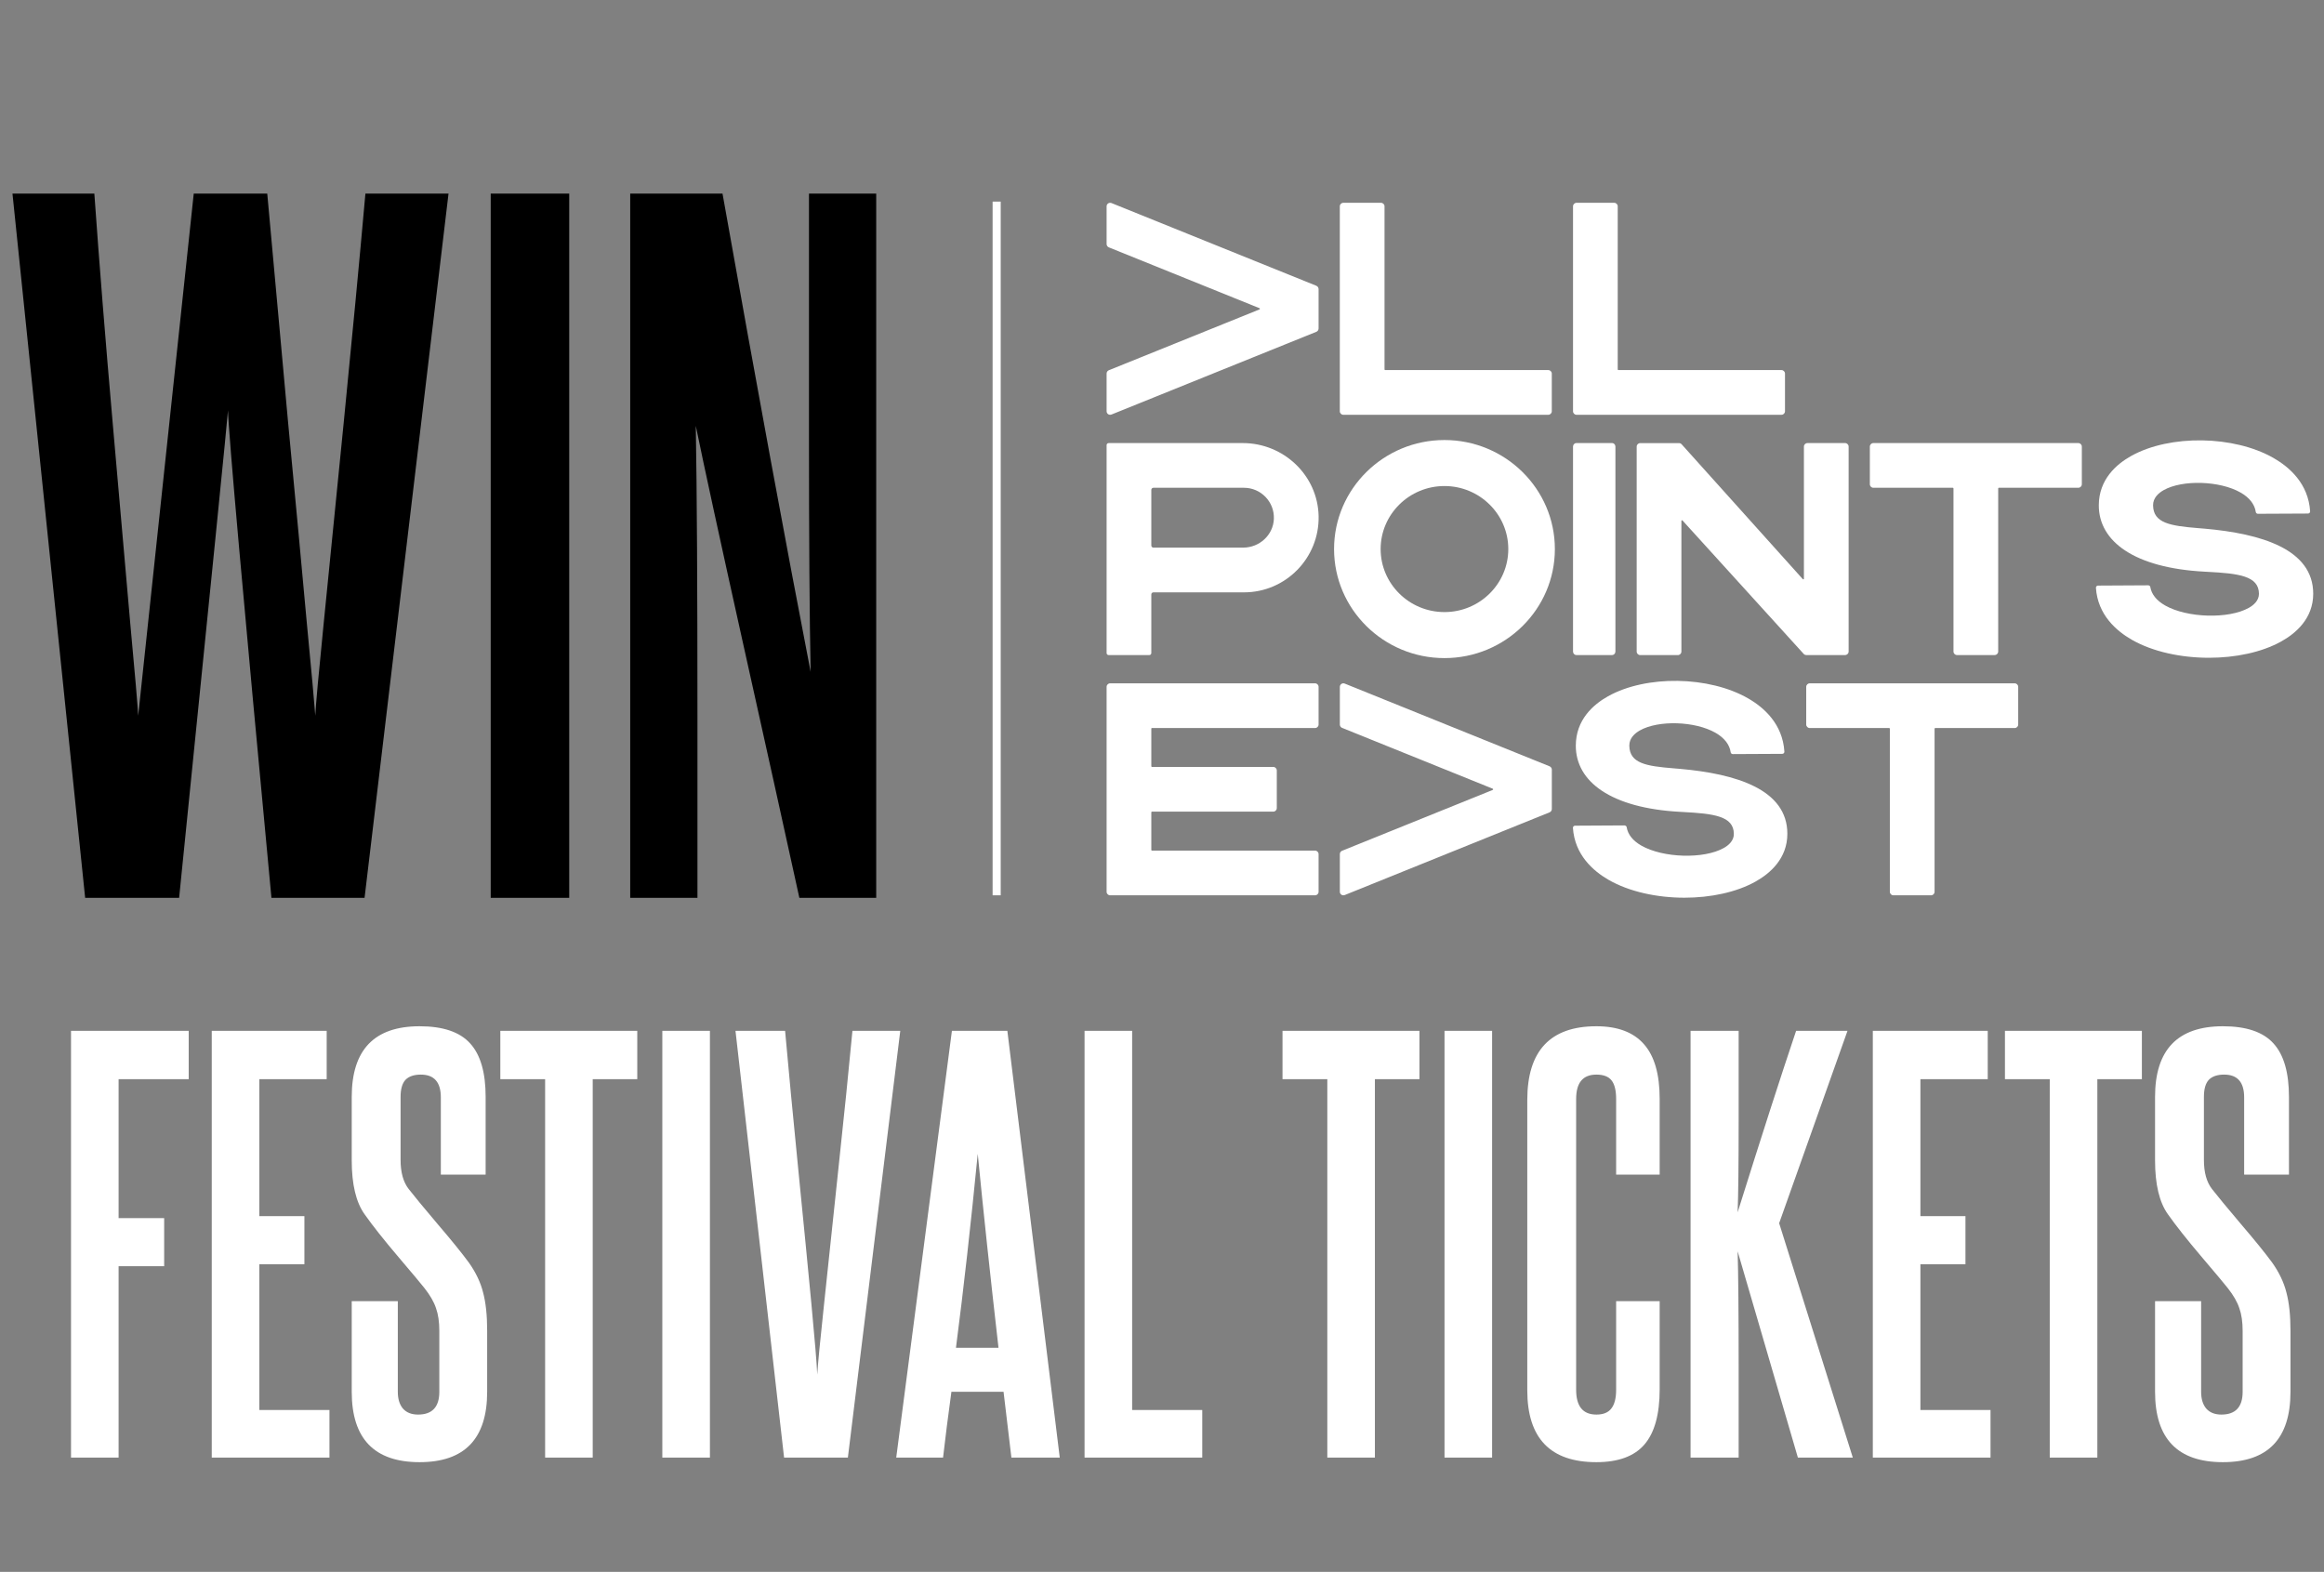 <svg width="241" height="163" viewBox="0 0 241 163" fill="none" xmlns="http://www.w3.org/2000/svg">
<rect x="0" y="0" width="241" height="163" fill="#808080" stroke="none"/>
<g clip-path="url(#clip0_166_96784)">
<path d="M136.511 29.636L115.259 21.055C115.146 21.009 115.016 21.026 114.915 21.093C114.814 21.16 114.755 21.278 114.755 21.4V25.306C114.755 25.457 114.848 25.591 114.986 25.65L130.61 31.959C130.648 31.971 130.652 32.005 130.652 32.022C130.652 32.038 130.648 32.068 130.61 32.085L114.986 38.393C114.848 38.448 114.755 38.586 114.755 38.737V42.644C114.755 42.765 114.814 42.883 114.915 42.95C114.978 42.992 115.049 43.013 115.121 43.013C115.167 43.013 115.213 43.005 115.255 42.988L136.507 34.407C136.646 34.353 136.738 34.214 136.738 34.063V29.98C136.738 29.829 136.646 29.695 136.507 29.636H136.511Z" fill="white" style="fill:white;fill-opacity:1;"/>
<path d="M160.556 38.376H143.643C143.605 38.376 143.576 38.347 143.576 38.309V21.396C143.576 21.194 143.412 21.03 143.21 21.03H139.304C139.103 21.03 138.939 21.194 138.939 21.396V42.648C138.939 42.849 139.103 43.013 139.304 43.013H160.556C160.758 43.013 160.922 42.849 160.922 42.648V38.742C160.922 38.54 160.758 38.376 160.556 38.376Z" fill="white" style="fill:white;fill-opacity:1;"/>
<path d="M184.74 38.376H167.827C167.789 38.376 167.759 38.347 167.759 38.309V21.396C167.759 21.194 167.596 21.03 167.394 21.03H163.488C163.286 21.03 163.123 21.194 163.123 21.396V42.648C163.123 42.849 163.286 43.013 163.488 43.013H184.74C184.942 43.013 185.105 42.849 185.105 42.648V38.742C185.105 38.54 184.942 38.376 184.74 38.376Z" fill="white" style="fill:white;fill-opacity:1;"/>
<path d="M222.771 60.695C222.88 60.695 222.972 60.771 222.989 60.876C223.111 61.623 223.64 62.283 224.526 62.787C226.811 64.085 231.108 64.206 233.199 63.035C233.682 62.766 234.258 62.291 234.254 61.569C234.241 59.712 232.128 59.465 228.911 59.297L228.609 59.28C221.334 58.893 217.647 56.147 217.647 52.408C217.647 49.712 219.486 48.124 221.028 47.268C225.039 45.046 231.65 45.142 235.761 47.49C237.408 48.431 239.378 50.145 239.562 53.022C239.571 53.148 239.47 53.253 239.344 53.253L234.144 53.278C234.035 53.278 233.943 53.202 233.926 53.093C233.813 52.299 233.271 51.602 232.351 51.077C230.201 49.846 226.32 49.725 224.367 50.829C223.863 51.115 223.262 51.619 223.275 52.408C223.304 54.252 225.06 54.529 227.945 54.765C228.164 54.782 228.386 54.803 228.609 54.819C234.464 55.336 239.882 56.936 239.882 61.569C239.882 64.139 238.067 65.689 236.543 66.529C234.522 67.65 231.809 68.209 229.071 68.209C226.177 68.209 223.25 67.587 221.082 66.348C219.47 65.428 217.533 63.753 217.349 60.956C217.34 60.83 217.441 60.724 217.567 60.724L222.771 60.695Z" fill="white" style="fill:white;fill-opacity:1;"/>
<path d="M215.522 45.945H194.27C194.068 45.945 193.904 46.108 193.904 46.31V50.216C193.904 50.418 194.068 50.581 194.27 50.581H202.51C202.548 50.581 202.577 50.611 202.577 50.649V67.562C202.577 67.764 202.741 67.927 202.943 67.927H206.849C207.05 67.927 207.214 67.764 207.214 67.562V50.649C207.214 50.611 207.243 50.581 207.281 50.581H215.522C215.723 50.581 215.887 50.418 215.887 50.216V46.31C215.887 46.108 215.723 45.945 215.522 45.945Z" fill="white" style="fill:white;fill-opacity:1;"/>
<path d="M191.338 45.945H187.432C187.231 45.945 187.067 46.108 187.067 46.31V60.011C187.067 60.048 187.042 60.065 187.025 60.074C187.008 60.078 186.979 60.086 186.953 60.057L174.387 46.071C174.316 45.991 174.219 45.949 174.114 45.949H170.09C169.889 45.949 169.725 46.113 169.725 46.314V67.566C169.725 67.768 169.889 67.932 170.09 67.932H173.996C174.198 67.932 174.362 67.768 174.362 67.566V54.017C174.362 53.979 174.387 53.962 174.404 53.954C174.421 53.95 174.45 53.941 174.475 53.971L187.042 67.806C187.113 67.885 187.21 67.927 187.315 67.927H191.338C191.54 67.927 191.704 67.764 191.704 67.562V46.31C191.704 46.108 191.54 45.945 191.338 45.945Z" fill="white" style="fill:white;fill-opacity:1;"/>
<path d="M167.171 45.945H163.471C163.278 45.945 163.123 46.108 163.123 46.31V67.562C163.123 67.764 163.278 67.927 163.471 67.927H167.171C167.365 67.927 167.52 67.764 167.52 67.562V46.31C167.52 46.108 167.365 45.945 167.171 45.945Z" fill="white" style="fill:white;fill-opacity:1;"/>
<path d="M128.872 45.945H114.97C114.852 45.945 114.755 46.041 114.755 46.159V67.718C114.755 67.835 114.852 67.932 114.97 67.932H119.178C119.296 67.932 119.392 67.835 119.392 67.718V61.64C119.392 61.523 119.489 61.426 119.606 61.426H129.002C133.319 61.426 136.822 57.873 136.742 53.534C136.663 49.296 133.114 45.945 128.876 45.945H128.872ZM132.101 53.803C132.038 55.483 130.606 56.785 128.926 56.785H119.606C119.489 56.785 119.392 56.688 119.392 56.571V50.796C119.392 50.678 119.489 50.581 119.606 50.581H129.002C130.753 50.581 132.169 52.039 132.101 53.803Z" fill="white" style="fill:white;fill-opacity:1;"/>
<path d="M149.792 45.63C143.479 45.63 138.343 50.703 138.343 56.936C138.343 63.169 143.479 68.243 149.792 68.243C156.105 68.243 161.241 63.169 161.241 56.936C161.241 50.703 156.105 45.63 149.792 45.63ZM156.411 56.936C156.411 60.54 153.442 63.471 149.792 63.471C146.142 63.471 143.173 60.54 143.173 56.936C143.173 53.333 146.142 50.401 149.792 50.401C153.442 50.401 156.411 53.333 156.411 56.936Z" fill="white" style="fill:white;fill-opacity:1;"/>
<path d="M168.473 85.601C168.578 85.601 168.671 85.677 168.688 85.782C168.809 86.529 169.33 87.184 170.204 87.684C172.459 88.978 176.697 89.1 178.763 87.932C179.242 87.663 179.809 87.189 179.801 86.471C179.788 84.618 177.705 84.371 174.53 84.203L174.232 84.186C167.054 83.799 163.412 81.057 163.412 77.331C163.412 74.639 165.227 73.056 166.751 72.203C170.712 69.986 177.235 70.086 181.292 72.426C182.917 73.362 184.862 75.072 185.042 77.94C185.051 78.066 184.95 78.171 184.824 78.171L179.692 78.197C179.582 78.197 179.49 78.121 179.473 78.012C179.36 77.218 178.826 76.525 177.919 76C175.798 74.773 171.968 74.652 170.04 75.752C169.54 76.038 168.952 76.537 168.961 77.327C168.99 79.167 170.72 79.444 173.568 79.675C173.782 79.692 174.001 79.713 174.223 79.73C180.002 80.242 185.349 81.842 185.349 86.462C185.349 89.028 183.56 90.57 182.056 91.414C180.061 92.531 177.386 93.09 174.685 93.09C171.829 93.09 168.944 92.468 166.802 91.233C165.21 90.314 163.299 88.642 163.114 85.853C163.106 85.727 163.207 85.622 163.333 85.622L168.469 85.593L168.473 85.601Z" fill="white" style="fill:white;fill-opacity:1;"/>
<path d="M160.695 79.465L139.443 70.884C139.329 70.838 139.203 70.851 139.102 70.922C139.002 70.989 138.943 71.107 138.943 71.229V75.135C138.943 75.286 139.035 75.42 139.174 75.479L154.798 81.787C154.836 81.8 154.84 81.834 154.84 81.85C154.84 81.867 154.836 81.897 154.798 81.913L139.174 88.222C139.035 88.281 138.943 88.415 138.943 88.566V92.472C138.943 92.594 139.002 92.712 139.102 92.779C139.165 92.821 139.237 92.842 139.308 92.842C139.354 92.842 139.401 92.834 139.443 92.817L160.695 84.236C160.833 84.181 160.926 84.043 160.926 83.892V79.809C160.926 79.658 160.833 79.524 160.695 79.465Z" fill="white" style="fill:white;fill-opacity:1;"/>
<path d="M208.924 70.859H187.672C187.47 70.859 187.306 71.023 187.306 71.225V75.13C187.306 75.332 187.47 75.496 187.672 75.496H195.912C195.95 75.496 195.979 75.525 195.979 75.563V92.477C195.979 92.678 196.143 92.842 196.345 92.842H200.251C200.452 92.842 200.616 92.678 200.616 92.477V75.563C200.616 75.525 200.645 75.496 200.683 75.496H208.924C209.125 75.496 209.289 75.332 209.289 75.13V71.225C209.289 71.023 209.125 70.859 208.924 70.859Z" fill="white" style="fill:white;fill-opacity:1;"/>
<path d="M119.459 75.496H136.373C136.574 75.496 136.738 75.332 136.738 75.13V71.225C136.738 71.023 136.574 70.859 136.373 70.859H115.121C114.919 70.859 114.755 71.023 114.755 71.225V92.477C114.755 92.678 114.919 92.842 115.121 92.842H136.373C136.574 92.842 136.738 92.678 136.738 92.477V88.57C136.738 88.369 136.574 88.205 136.373 88.205H119.459C119.422 88.205 119.392 88.176 119.392 88.138V84.232C119.392 84.194 119.422 84.165 119.459 84.165H132.038C132.24 84.165 132.404 84.001 132.404 83.799V79.893C132.404 79.692 132.24 79.528 132.038 79.528H119.459C119.422 79.528 119.392 79.499 119.392 79.461V75.555C119.392 75.517 119.422 75.487 119.459 75.487V75.496Z" fill="white" style="fill:white;fill-opacity:1;"/>
</g>
<path d="M37.806 93.101H28.148C25.202 61.829 23.701 44.981 23.643 42.555C23.614 43.191 21.925 60.039 18.576 93.101H8.83L1.294 20.076H9.783C10.303 27.41 10.938 35.351 11.689 43.898C12.44 52.445 13.046 59.361 13.508 64.645C13.999 69.929 14.273 73.119 14.331 74.217C14.331 74.188 16.251 56.141 20.091 20.076H27.714C28.35 27.093 29.072 35.019 29.88 43.855C30.717 52.661 31.367 59.62 31.829 64.731C32.32 69.842 32.609 73.004 32.695 74.217C32.753 73.033 33.042 69.857 33.562 64.688C34.081 59.519 34.774 52.575 35.641 43.855C36.507 35.134 37.258 27.208 37.893 20.076H46.512L37.806 93.101ZM59.029 93.101H50.887V20.076H59.029V93.101ZM90.864 93.101H82.894C81.364 86.113 79.415 77.306 77.047 66.68C74.68 56.025 73.048 48.518 72.153 44.158C72.269 50.828 72.326 60.848 72.326 74.217V93.101H65.353V20.076H74.925C78.505 40.202 81.552 56.733 84.064 69.669C83.948 64.096 83.891 55.852 83.891 44.937V20.076H90.864V93.101Z" fill="url(#paint0_linear_166_96784)" style=""/>
<line x1="103.354" y1="20.905" x2="103.354" y2="92.841" stroke="white" style="stroke:white;stroke-opacity:1;" stroke-width="0.84"/>
<path d="M12.299 151.15H7.364V106.893H19.57V111.907H12.299V126.318H17.024V131.305H12.299V151.15ZM34.165 151.15H21.959V106.893H33.877V111.907H26.894V126.108H31.567V131.095H26.894V146.215H34.165V151.15ZM45.558 144.325V138.025C45.558 137.08 45.444 136.293 45.217 135.663C45.007 135.015 44.604 134.315 44.009 133.563C43.694 133.16 42.793 132.084 41.305 130.334C39.818 128.584 38.654 127.114 37.814 125.924C36.922 124.682 36.475 122.818 36.475 120.333V113.744C36.475 108.862 38.82 106.42 43.51 106.42C45.943 106.42 47.693 107.015 48.76 108.205C49.828 109.378 50.361 111.224 50.361 113.744V121.803H45.715V113.797C45.715 112.222 45.024 111.434 43.642 111.434C42.924 111.434 42.39 111.618 42.04 111.985C41.708 112.353 41.541 112.939 41.541 113.744V120.28C41.541 121.575 41.822 122.582 42.382 123.299C42.924 123.999 43.922 125.207 45.374 126.922C46.827 128.619 47.911 129.958 48.629 130.938C49.346 131.953 49.837 132.985 50.099 134.035C50.379 135.085 50.519 136.398 50.519 137.973V144.325C50.519 149.19 48.183 151.623 43.51 151.623C38.82 151.623 36.475 149.19 36.475 144.325V134.928H41.253V144.325C41.253 145.06 41.428 145.638 41.778 146.058C42.145 146.478 42.67 146.688 43.353 146.688C44.823 146.688 45.558 145.9 45.558 144.325ZM61.465 151.15H56.53V111.907H51.884V106.893H66.085V111.907H61.465V151.15ZM73.619 151.15H68.684V106.893H73.619V151.15ZM87.925 151.15H81.31L76.27 106.893H81.415C81.765 110.83 82.22 115.617 82.78 121.252C83.34 126.887 83.795 131.55 84.145 135.243C84.495 138.935 84.697 141.368 84.749 142.54C84.819 141.403 85.055 138.962 85.458 135.217C85.86 131.472 86.35 126.843 86.928 121.33C87.523 115.8 88.013 110.988 88.398 106.893H93.359L87.925 151.15ZM109.897 151.15H104.883L104.069 144.325H98.662C98.329 146.74 98.04 149.015 97.795 151.15H92.939L98.714 106.893H104.463L109.897 151.15ZM99.134 139.758H103.544C102.687 132.268 101.969 125.565 101.392 119.65C100.674 127 99.921 133.703 99.134 139.758ZM124.675 151.15H112.469V106.893H117.404V146.215H124.675V151.15ZM142.578 151.15H137.643V111.907H132.997V106.893H147.198V111.907H142.578V151.15ZM154.732 151.15H149.797V106.893H154.732V151.15ZM167.594 144.115V134.928H172.109V144.063C172.109 146.653 171.584 148.56 170.534 149.785C169.484 151.01 167.822 151.623 165.547 151.623C160.769 151.623 158.38 149.138 158.38 144.168V114.059C158.38 108.967 160.769 106.42 165.547 106.42C167.752 106.42 169.397 107.042 170.482 108.284C171.567 109.509 172.109 111.399 172.109 113.954V121.803H167.594V113.954C167.594 113.079 167.437 112.44 167.122 112.038C166.807 111.635 166.282 111.434 165.547 111.434C164.147 111.434 163.447 112.274 163.447 113.954V144.115C163.447 145.83 164.147 146.688 165.547 146.688C166.264 146.688 166.78 146.478 167.095 146.058C167.428 145.638 167.594 144.99 167.594 144.115ZM192.138 151.15H186.442C186.127 150.1 184.044 142.969 180.194 129.757C180.264 132.119 180.299 136.153 180.299 141.858V151.15H175.312V106.893H180.299V116.054C180.299 120.709 180.264 123.929 180.194 125.714C182.679 117.787 184.7 111.513 186.258 106.893H191.587L184.499 126.843L192.138 151.15ZM206.418 151.15H194.212V106.893H206.129V111.907H199.147V126.108H203.819V131.095H199.147V146.215H206.418V151.15ZM217.495 151.15H212.56V111.907H207.914V106.893H222.115V111.907H217.495V151.15ZM232.563 144.325V138.025C232.563 137.08 232.449 136.293 232.222 135.663C232.012 135.015 231.609 134.315 231.014 133.563C230.699 133.16 229.798 132.084 228.31 130.334C226.823 128.584 225.659 127.114 224.819 125.924C223.927 124.682 223.48 122.818 223.48 120.333V113.744C223.48 108.862 225.825 106.42 230.515 106.42C232.948 106.42 234.698 107.015 235.765 108.205C236.833 109.378 237.367 111.224 237.367 113.744V121.803H232.72V113.797C232.72 112.222 232.029 111.434 230.647 111.434C229.929 111.434 229.395 111.618 229.045 111.985C228.713 112.353 228.547 112.939 228.547 113.744V120.28C228.547 121.575 228.827 122.582 229.387 123.299C229.929 123.999 230.927 125.207 232.379 126.922C233.832 128.619 234.917 129.958 235.634 130.938C236.352 131.953 236.842 132.985 237.104 134.035C237.384 135.085 237.524 136.398 237.524 137.973V144.325C237.524 149.19 235.188 151.623 230.515 151.623C225.825 151.623 223.48 149.19 223.48 144.325V134.928H228.258V144.325C228.258 145.06 228.433 145.638 228.783 146.058C229.15 146.478 229.675 146.688 230.358 146.688C231.828 146.688 232.563 145.9 232.563 144.325Z" fill="white" style="fill:white;fill-opacity:1;"/>
<defs>
<linearGradient id="paint0_linear_166_96784" x1="-32.547" y1="46.932" x2="109.391" y2="46.932" gradientUnits="userSpaceOnUse">
<stop stop-color="#E5C888" style="stop-color:#E5C888;stop-color:color(display-p3 0.898 0.784 0.533);stop-opacity:1;"/>
<stop offset="0.203" stop-color="#C79807" style="stop-color:#C79807;stop-color:color(display-p3 0.78 0.596 0.028);stop-opacity:1;"/>
<stop offset="0.533" stop-color="#E5C888" style="stop-color:#E5C888;stop-color:color(display-p3 0.898 0.784 0.533);stop-opacity:1;"/>
<stop offset="0.794" stop-color="#C79807" style="stop-color:#C79807;stop-color:color(display-p3 0.78 0.596 0.028);stop-opacity:1;"/>
<stop offset="1" stop-color="#E5C888" style="stop-color:#E5C888;stop-color:color(display-p3 0.898 0.784 0.533);stop-opacity:1;"/>
</linearGradient>
<clipPath id="clip0_166_96784">
<rect width="125.126" height="72.068" fill="white" style="fill:white;fill-opacity:1;" transform="translate(114.755 21.03)"/>
</clipPath>
</defs>
</svg>
